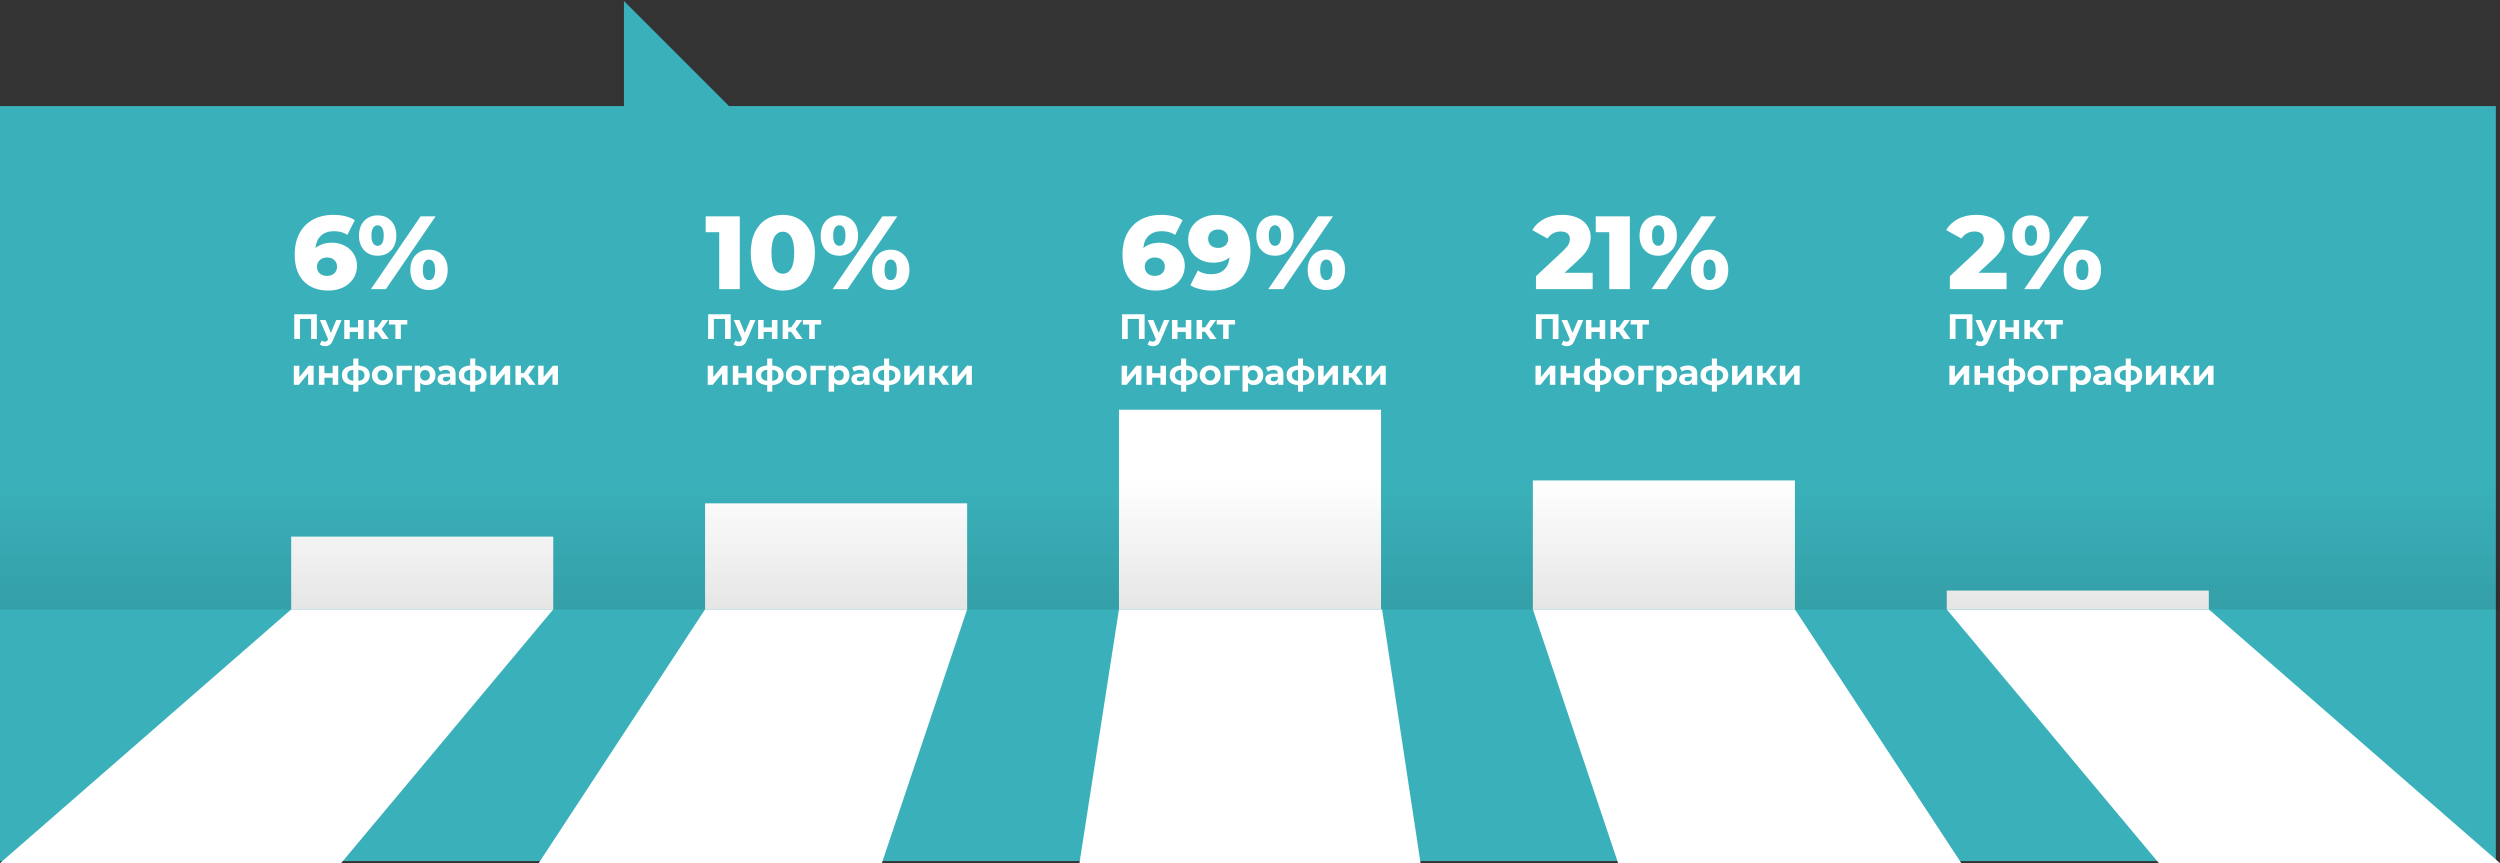 <svg width="100%" height="100%" viewBox="0 0 1202 415" fill="none" xmlns="http://www.w3.org/2000/svg">
<rect x="0" y="0" width="1202" height="415" fill="#333333" stroke="none"/>
<rect width="1200" height="363" transform="translate(0 51)" fill="#3AB1BA"/>
<path d="M159.6 116.7C161.8 116.7 163.817 117.167 165.65 118.1C167.483 119 168.933 120.3 170 122C171.1 123.667 171.65 125.583 171.65 127.75C171.65 130.117 171.033 132.217 169.8 134.05C168.6 135.85 166.95 137.25 164.85 138.25C162.783 139.217 160.467 139.7 157.9 139.7C152.9 139.7 148.95 138.217 146.05 135.25C143.15 132.283 141.7 128.017 141.7 122.45C141.7 118.45 142.467 115.017 144 112.15C145.567 109.25 147.75 107.05 150.55 105.55C153.35 104.05 156.6 103.3 160.3 103.3C162.3 103.3 164.2 103.517 166 103.95C167.8 104.383 169.333 105.017 170.6 105.85L167 112.95C165.3 111.75 163.15 111.15 160.55 111.15C158.017 111.15 155.967 111.85 154.4 113.25C152.833 114.65 151.933 116.667 151.7 119.3C153.7 117.567 156.333 116.7 159.6 116.7ZM157.3 132.65C158.7 132.65 159.833 132.25 160.7 131.45C161.6 130.65 162.05 129.567 162.05 128.2C162.05 126.867 161.6 125.8 160.7 125C159.833 124.2 158.683 123.8 157.25 123.8C155.817 123.8 154.65 124.217 153.75 125.05C152.85 125.85 152.4 126.917 152.4 128.25C152.4 129.55 152.833 130.617 153.7 131.45C154.6 132.25 155.8 132.65 157.3 132.65ZM181.544 122.95C178.911 122.95 176.761 122.083 175.094 120.35C173.427 118.617 172.594 116.25 172.594 113.25C172.594 111.283 172.977 109.567 173.744 108.1C174.511 106.633 175.561 105.517 176.894 104.75C178.261 103.95 179.811 103.55 181.544 103.55C184.211 103.55 186.377 104.433 188.044 106.2C189.711 107.933 190.544 110.283 190.544 113.25C190.544 116.25 189.711 118.617 188.044 120.35C186.377 122.083 184.211 122.95 181.544 122.95ZM202.244 104H209.444L185.544 139H178.344L202.244 104ZM181.544 118.2C182.444 118.2 183.161 117.8 183.694 117C184.227 116.2 184.494 114.95 184.494 113.25C184.494 111.55 184.227 110.3 183.694 109.5C183.161 108.7 182.444 108.3 181.544 108.3C180.677 108.3 179.961 108.717 179.394 109.55C178.861 110.35 178.594 111.583 178.594 113.25C178.594 114.917 178.861 116.167 179.394 117C179.961 117.8 180.677 118.2 181.544 118.2ZM206.244 139.45C203.577 139.45 201.411 138.583 199.744 136.85C198.111 135.117 197.294 132.75 197.294 129.75C197.294 126.783 198.127 124.433 199.794 122.7C201.461 120.933 203.611 120.05 206.244 120.05C208.911 120.05 211.077 120.933 212.744 122.7C214.411 124.433 215.244 126.783 215.244 129.75C215.244 132.75 214.411 135.117 212.744 136.85C211.077 138.583 208.911 139.45 206.244 139.45ZM206.244 134.7C207.144 134.7 207.861 134.3 208.394 133.5C208.927 132.7 209.194 131.45 209.194 129.75C209.194 128.05 208.927 126.8 208.394 126C207.861 125.2 207.144 124.8 206.244 124.8C205.344 124.8 204.627 125.2 204.094 126C203.561 126.8 203.294 128.05 203.294 129.75C203.294 131.45 203.561 132.7 204.094 133.5C204.627 134.3 205.344 134.7 206.244 134.7Z" fill="white"/>
<path d="M355.7 104V139H345.8V111.65H339.3V104H355.7ZM376.414 139.7C373.414 139.7 370.747 138.983 368.414 137.55C366.08 136.117 364.247 134.033 362.914 131.3C361.614 128.533 360.964 125.267 360.964 121.5C360.964 117.733 361.614 114.483 362.914 111.75C364.247 108.983 366.08 106.883 368.414 105.45C370.747 104.017 373.414 103.3 376.414 103.3C379.38 103.3 382.03 104.017 384.364 105.45C386.697 106.883 388.514 108.983 389.814 111.75C391.147 114.483 391.814 117.733 391.814 121.5C391.814 125.267 391.147 128.533 389.814 131.3C388.514 134.033 386.697 136.117 384.364 137.55C382.03 138.983 379.38 139.7 376.414 139.7ZM376.414 131.6C378.08 131.6 379.397 130.8 380.364 129.2C381.364 127.567 381.864 125 381.864 121.5C381.864 118 381.364 115.45 380.364 113.85C379.397 112.217 378.08 111.4 376.414 111.4C374.714 111.4 373.364 112.217 372.364 113.85C371.397 115.45 370.914 118 370.914 121.5C370.914 125 371.397 127.567 372.364 129.2C373.364 130.8 374.714 131.6 376.414 131.6ZM403.542 122.95C400.909 122.95 398.759 122.083 397.092 120.35C395.426 118.617 394.592 116.25 394.592 113.25C394.592 111.283 394.976 109.567 395.742 108.1C396.509 106.633 397.559 105.517 398.892 104.75C400.259 103.95 401.809 103.55 403.542 103.55C406.209 103.55 408.376 104.433 410.042 106.2C411.709 107.933 412.542 110.283 412.542 113.25C412.542 116.25 411.709 118.617 410.042 120.35C408.376 122.083 406.209 122.95 403.542 122.95ZM424.242 104H431.442L407.542 139H400.342L424.242 104ZM403.542 118.2C404.442 118.2 405.159 117.8 405.692 117C406.226 116.2 406.492 114.95 406.492 113.25C406.492 111.55 406.226 110.3 405.692 109.5C405.159 108.7 404.442 108.3 403.542 108.3C402.676 108.3 401.959 108.717 401.392 109.55C400.859 110.35 400.592 111.583 400.592 113.25C400.592 114.917 400.859 116.167 401.392 117C401.959 117.8 402.676 118.2 403.542 118.2ZM428.242 139.45C425.576 139.45 423.409 138.583 421.742 136.85C420.109 135.117 419.292 132.75 419.292 129.75C419.292 126.783 420.126 124.433 421.792 122.7C423.459 120.933 425.609 120.05 428.242 120.05C430.909 120.05 433.076 120.933 434.742 122.7C436.409 124.433 437.242 126.783 437.242 129.75C437.242 132.75 436.409 135.117 434.742 136.85C433.076 138.583 430.909 139.45 428.242 139.45ZM428.242 134.7C429.142 134.7 429.859 134.3 430.392 133.5C430.926 132.7 431.192 131.45 431.192 129.75C431.192 128.05 430.926 126.8 430.392 126C429.859 125.2 429.142 124.8 428.242 124.8C427.342 124.8 426.626 125.2 426.092 126C425.559 126.8 425.292 128.05 425.292 129.75C425.292 131.45 425.559 132.7 426.092 133.5C426.626 134.3 427.342 134.7 428.242 134.7Z" fill="white"/>
<path d="M557.6 116.7C559.8 116.7 561.817 117.167 563.65 118.1C565.483 119 566.933 120.3 568 122C569.1 123.667 569.65 125.583 569.65 127.75C569.65 130.117 569.033 132.217 567.8 134.05C566.6 135.85 564.95 137.25 562.85 138.25C560.783 139.217 558.467 139.7 555.9 139.7C550.9 139.7 546.95 138.217 544.05 135.25C541.15 132.283 539.7 128.017 539.7 122.45C539.7 118.45 540.467 115.017 542 112.15C543.567 109.25 545.75 107.05 548.55 105.55C551.35 104.05 554.6 103.3 558.3 103.3C560.3 103.3 562.2 103.517 564 103.95C565.8 104.383 567.333 105.017 568.6 105.85L565 112.95C563.3 111.75 561.15 111.15 558.55 111.15C556.017 111.15 553.967 111.85 552.4 113.25C550.833 114.65 549.933 116.667 549.7 119.3C551.7 117.567 554.333 116.7 557.6 116.7ZM555.3 132.65C556.7 132.65 557.833 132.25 558.7 131.45C559.6 130.65 560.05 129.567 560.05 128.2C560.05 126.867 559.6 125.8 558.7 125C557.833 124.2 556.683 123.8 555.25 123.8C553.817 123.8 552.65 124.217 551.75 125.05C550.85 125.85 550.4 126.917 550.4 128.25C550.4 129.55 550.833 130.617 551.7 131.45C552.6 132.25 553.8 132.65 555.3 132.65ZM584.971 103.3C590.004 103.3 593.971 104.783 596.871 107.75C599.771 110.717 601.221 114.983 601.221 120.55C601.221 124.55 600.437 128 598.871 130.9C597.337 133.767 595.154 135.95 592.321 137.45C589.521 138.95 586.271 139.7 582.571 139.7C580.604 139.7 578.721 139.467 576.921 139C575.121 138.567 573.587 137.95 572.321 137.15L575.921 130.05C577.621 131.25 579.771 131.85 582.371 131.85C584.871 131.85 586.887 131.167 588.421 129.8C589.987 128.4 590.904 126.383 591.171 123.75C589.171 125.45 586.554 126.3 583.321 126.3C581.121 126.3 579.104 125.85 577.271 124.95C575.437 124.017 573.971 122.717 572.871 121.05C571.804 119.35 571.271 117.417 571.271 115.25C571.271 112.883 571.871 110.8 573.071 109C574.304 107.167 575.954 105.767 578.021 104.8C580.121 103.8 582.437 103.3 584.971 103.3ZM585.671 119.2C587.104 119.2 588.271 118.8 589.171 118C590.071 117.167 590.521 116.083 590.521 114.75C590.521 113.45 590.071 112.4 589.171 111.6C588.304 110.767 587.121 110.35 585.621 110.35C584.221 110.35 583.071 110.75 582.171 111.55C581.304 112.35 580.871 113.433 580.871 114.8C580.871 116.133 581.304 117.2 582.171 118C583.071 118.8 584.237 119.2 585.671 119.2ZM612.991 122.95C610.358 122.95 608.208 122.083 606.541 120.35C604.875 118.617 604.041 116.25 604.041 113.25C604.041 111.283 604.425 109.567 605.191 108.1C605.958 106.633 607.008 105.517 608.341 104.75C609.708 103.95 611.258 103.55 612.991 103.55C615.658 103.55 617.825 104.433 619.491 106.2C621.158 107.933 621.991 110.283 621.991 113.25C621.991 116.25 621.158 118.617 619.491 120.35C617.825 122.083 615.658 122.95 612.991 122.95ZM633.691 104H640.891L616.991 139H609.791L633.691 104ZM612.991 118.2C613.891 118.2 614.608 117.8 615.141 117C615.675 116.2 615.941 114.95 615.941 113.25C615.941 111.55 615.675 110.3 615.141 109.5C614.608 108.7 613.891 108.3 612.991 108.3C612.125 108.3 611.408 108.717 610.841 109.55C610.308 110.35 610.041 111.583 610.041 113.25C610.041 114.917 610.308 116.167 610.841 117C611.408 117.8 612.125 118.2 612.991 118.2ZM637.691 139.45C635.025 139.45 632.858 138.583 631.191 136.85C629.558 135.117 628.741 132.75 628.741 129.75C628.741 126.783 629.575 124.433 631.241 122.7C632.908 120.933 635.058 120.05 637.691 120.05C640.358 120.05 642.525 120.933 644.191 122.7C645.858 124.433 646.691 126.783 646.691 129.75C646.691 132.75 645.858 135.117 644.191 136.85C642.525 138.583 640.358 139.45 637.691 139.45ZM637.691 134.7C638.591 134.7 639.308 134.3 639.841 133.5C640.375 132.7 640.641 131.45 640.641 129.75C640.641 128.05 640.375 126.8 639.841 126C639.308 125.2 638.591 124.8 637.691 124.8C636.791 124.8 636.075 125.2 635.541 126C635.008 126.8 634.741 128.05 634.741 129.75C634.741 131.45 635.008 132.7 635.541 133.5C636.075 134.3 636.791 134.7 637.691 134.7Z" fill="white"/>
<path d="M765.75 131.15V139H738.5V132.8L751.6 120.55C752.867 119.35 753.717 118.333 754.15 117.5C754.583 116.633 754.8 115.767 754.8 114.9C754.8 113.767 754.417 112.883 753.65 112.25C752.883 111.617 751.767 111.3 750.3 111.3C749 111.3 747.8 111.6 746.7 112.2C745.633 112.767 744.75 113.6 744.05 114.7L736.7 110.6C738.067 108.333 739.983 106.55 742.45 105.25C744.917 103.95 747.833 103.3 751.2 103.3C753.867 103.3 756.217 103.733 758.25 104.6C760.317 105.467 761.917 106.717 763.05 108.35C764.217 109.95 764.8 111.817 764.8 113.95C764.8 115.85 764.383 117.65 763.55 119.35C762.75 121.017 761.183 122.917 758.85 125.05L752.25 131.15H765.75ZM783.632 104V139H773.732V111.65H767.232V104H783.632ZM797.245 122.95C794.612 122.95 792.462 122.083 790.795 120.35C789.129 118.617 788.295 116.25 788.295 113.25C788.295 111.283 788.679 109.567 789.445 108.1C790.212 106.633 791.262 105.517 792.595 104.75C793.962 103.95 795.512 103.55 797.245 103.55C799.912 103.55 802.079 104.433 803.745 106.2C805.412 107.933 806.245 110.283 806.245 113.25C806.245 116.25 805.412 118.617 803.745 120.35C802.079 122.083 799.912 122.95 797.245 122.95ZM817.945 104H825.145L801.245 139H794.045L817.945 104ZM797.245 118.2C798.145 118.2 798.862 117.8 799.395 117C799.929 116.2 800.195 114.95 800.195 113.25C800.195 111.55 799.929 110.3 799.395 109.5C798.862 108.7 798.145 108.3 797.245 108.3C796.379 108.3 795.662 108.717 795.095 109.55C794.562 110.35 794.295 111.583 794.295 113.25C794.295 114.917 794.562 116.167 795.095 117C795.662 117.8 796.379 118.2 797.245 118.2ZM821.945 139.45C819.279 139.45 817.112 138.583 815.445 136.85C813.812 135.117 812.995 132.75 812.995 129.75C812.995 126.783 813.829 124.433 815.495 122.7C817.162 120.933 819.312 120.05 821.945 120.05C824.612 120.05 826.779 120.933 828.445 122.7C830.112 124.433 830.945 126.783 830.945 129.75C830.945 132.75 830.112 135.117 828.445 136.85C826.779 138.583 824.612 139.45 821.945 139.45ZM821.945 134.7C822.845 134.7 823.562 134.3 824.095 133.5C824.629 132.7 824.895 131.45 824.895 129.75C824.895 128.05 824.629 126.8 824.095 126C823.562 125.2 822.845 124.8 821.945 124.8C821.045 124.8 820.329 125.2 819.795 126C819.262 126.8 818.995 128.05 818.995 129.75C818.995 131.45 819.262 132.7 819.795 133.5C820.329 134.3 821.045 134.7 821.945 134.7Z" fill="white"/>
<path d="M964.75 131.15V139H937.5V132.8L950.6 120.55C951.867 119.35 952.717 118.333 953.15 117.5C953.583 116.633 953.8 115.767 953.8 114.9C953.8 113.767 953.417 112.883 952.65 112.25C951.883 111.617 950.767 111.3 949.3 111.3C948 111.3 946.8 111.6 945.7 112.2C944.633 112.767 943.75 113.6 943.05 114.7L935.7 110.6C937.067 108.333 938.983 106.55 941.45 105.25C943.917 103.95 946.833 103.3 950.2 103.3C952.867 103.3 955.217 103.733 957.25 104.6C959.317 105.467 960.917 106.717 962.05 108.35C963.217 109.95 963.8 111.817 963.8 113.95C963.8 115.85 963.383 117.65 962.55 119.35C961.75 121.017 960.183 122.917 957.85 125.05L951.25 131.15H964.75ZM976.47 122.95C973.837 122.95 971.687 122.083 970.02 120.35C968.353 118.617 967.52 116.25 967.52 113.25C967.52 111.283 967.903 109.567 968.67 108.1C969.437 106.633 970.487 105.517 971.82 104.75C973.187 103.95 974.737 103.55 976.47 103.55C979.137 103.55 981.303 104.433 982.97 106.2C984.637 107.933 985.47 110.283 985.47 113.25C985.47 116.25 984.637 118.617 982.97 120.35C981.303 122.083 979.137 122.95 976.47 122.95ZM997.17 104H1004.37L980.47 139H973.27L997.17 104ZM976.47 118.2C977.37 118.2 978.087 117.8 978.62 117C979.153 116.2 979.42 114.95 979.42 113.25C979.42 111.55 979.153 110.3 978.62 109.5C978.087 108.7 977.37 108.3 976.47 108.3C975.603 108.3 974.887 108.717 974.32 109.55C973.787 110.35 973.52 111.583 973.52 113.25C973.52 114.917 973.787 116.167 974.32 117C974.887 117.8 975.603 118.2 976.47 118.2ZM1001.17 139.45C998.503 139.45 996.337 138.583 994.67 136.85C993.037 135.117 992.22 132.75 992.22 129.75C992.22 126.783 993.053 124.433 994.72 122.7C996.387 120.933 998.537 120.05 1001.17 120.05C1003.84 120.05 1006 120.933 1007.67 122.7C1009.34 124.433 1010.17 126.783 1010.17 129.75C1010.17 132.75 1009.34 135.117 1007.67 136.85C1006 138.583 1003.84 139.45 1001.17 139.45ZM1001.17 134.7C1002.07 134.7 1002.79 134.3 1003.32 133.5C1003.85 132.7 1004.12 131.45 1004.12 129.75C1004.12 128.05 1003.85 126.8 1003.32 126C1002.79 125.2 1002.07 124.8 1001.17 124.8C1000.27 124.8 999.553 125.2 999.02 126C998.487 126.8 998.22 128.05 998.22 129.75C998.22 131.45 998.487 132.7 999.02 133.5C999.553 134.3 1000.27 134.7 1001.17 134.7Z" fill="white"/>
<path d="M152.325 151.1V163H149.588V153.344H144.216V163H141.479V151.1H152.325ZM164.234 153.854L160.103 163.561C159.684 164.615 159.162 165.357 158.539 165.788C157.927 166.219 157.185 166.434 156.312 166.434C155.836 166.434 155.366 166.36 154.901 166.213C154.436 166.066 154.057 165.862 153.762 165.601L154.731 163.714C154.935 163.895 155.167 164.037 155.428 164.139C155.7 164.241 155.966 164.292 156.227 164.292C156.59 164.292 156.884 164.201 157.111 164.02C157.338 163.85 157.542 163.561 157.723 163.153L157.757 163.068L153.796 153.854H156.533L159.1 160.059L161.684 153.854H164.234ZM165.513 153.854H168.148V157.424H172.126V153.854H174.778V163H172.126V159.583H168.148V163H165.513V153.854ZM181.346 159.532H179.969V163H177.317V153.854H179.969V157.407H181.397L183.879 153.854H186.701L183.505 158.24L186.922 163H183.794L181.346 159.532ZM195.825 156.03H192.731V163H190.096V156.03H187.002V153.854H195.825V156.03ZM141.275 175.854H143.91V181.294L148.364 175.854H150.795V185H148.16V179.56L143.723 185H141.275V175.854ZM153.344 175.854H155.979V179.424H159.957V175.854H162.609V185H159.957V181.583H155.979V185H153.344V175.854ZM177.779 180.393C177.779 181.81 177.303 182.932 176.351 183.759C175.41 184.575 174.062 185.045 172.305 185.17V188.298H169.874V185.17C168.117 185.045 166.763 184.581 165.811 183.776C164.87 182.96 164.4 181.832 164.4 180.393C164.4 178.976 164.865 177.877 165.794 177.095C166.735 176.313 168.095 175.86 169.874 175.735V172.386H172.305V175.735C174.062 175.86 175.41 176.319 176.351 177.112C177.303 177.905 177.779 178.999 177.779 180.393ZM166.967 180.393C166.967 181.209 167.199 181.838 167.664 182.28C168.129 182.722 168.865 183 169.874 183.113V177.792C168.865 177.894 168.129 178.16 167.664 178.591C167.199 179.01 166.967 179.611 166.967 180.393ZM172.305 183.113C173.314 183 174.05 182.722 174.515 182.28C174.991 181.838 175.229 181.209 175.229 180.393C175.229 179.611 174.991 179.01 174.515 178.591C174.05 178.16 173.314 177.894 172.305 177.792V183.113ZM183.859 185.136C182.895 185.136 182.028 184.938 181.258 184.541C180.498 184.133 179.903 183.572 179.473 182.858C179.042 182.144 178.827 181.334 178.827 180.427C178.827 179.52 179.042 178.71 179.473 177.996C179.903 177.282 180.498 176.727 181.258 176.33C182.028 175.922 182.895 175.718 183.859 175.718C184.822 175.718 185.683 175.922 186.443 176.33C187.202 176.727 187.797 177.282 188.228 177.996C188.658 178.71 188.874 179.52 188.874 180.427C188.874 181.334 188.658 182.144 188.228 182.858C187.797 183.572 187.202 184.133 186.443 184.541C185.683 184.938 184.822 185.136 183.859 185.136ZM183.859 182.96C184.539 182.96 185.094 182.733 185.525 182.28C185.967 181.815 186.188 181.198 186.188 180.427C186.188 179.656 185.967 179.044 185.525 178.591C185.094 178.126 184.539 177.894 183.859 177.894C183.179 177.894 182.618 178.126 182.176 178.591C181.734 179.044 181.513 179.656 181.513 180.427C181.513 181.198 181.734 181.815 182.176 182.28C182.618 182.733 183.179 182.96 183.859 182.96ZM198.025 178.03H193.333V185H190.698V175.854H198.025V178.03ZM204.819 175.718C205.669 175.718 206.44 175.916 207.131 176.313C207.834 176.698 208.384 177.248 208.78 177.962C209.177 178.665 209.375 179.486 209.375 180.427C209.375 181.368 209.177 182.195 208.78 182.909C208.384 183.612 207.834 184.161 207.131 184.558C206.44 184.943 205.669 185.136 204.819 185.136C203.652 185.136 202.734 184.768 202.065 184.031V188.298H199.413V175.854H201.946V176.908C202.604 176.115 203.561 175.718 204.819 175.718ZM204.36 182.96C205.04 182.96 205.596 182.733 206.026 182.28C206.468 181.815 206.689 181.198 206.689 180.427C206.689 179.656 206.468 179.044 206.026 178.591C205.596 178.126 205.04 177.894 204.36 177.894C203.68 177.894 203.119 178.126 202.677 178.591C202.247 179.044 202.031 179.656 202.031 180.427C202.031 181.198 202.247 181.815 202.677 182.28C203.119 182.733 203.68 182.96 204.36 182.96ZM214.638 175.718C216.054 175.718 217.142 176.058 217.902 176.738C218.661 177.407 219.041 178.421 219.041 179.781V185H216.559V183.861C216.06 184.711 215.131 185.136 213.771 185.136C213.068 185.136 212.456 185.017 211.935 184.779C211.425 184.541 211.034 184.212 210.762 183.793C210.49 183.374 210.354 182.898 210.354 182.365C210.354 181.515 210.671 180.846 211.306 180.359C211.952 179.872 212.943 179.628 214.281 179.628H216.389C216.389 179.05 216.213 178.608 215.862 178.302C215.51 177.985 214.983 177.826 214.281 177.826C213.793 177.826 213.312 177.905 212.836 178.064C212.371 178.211 211.974 178.415 211.646 178.676L210.694 176.823C211.192 176.472 211.787 176.2 212.479 176.007C213.181 175.814 213.901 175.718 214.638 175.718ZM214.434 183.351C214.887 183.351 215.289 183.249 215.641 183.045C215.992 182.83 216.241 182.518 216.389 182.11V181.175H214.57C213.482 181.175 212.938 181.532 212.938 182.246C212.938 182.586 213.068 182.858 213.329 183.062C213.601 183.255 213.969 183.351 214.434 183.351ZM233.975 180.393C233.975 181.81 233.499 182.932 232.547 183.759C231.607 184.575 230.258 185.045 228.501 185.17V188.298H226.07V185.17C224.314 185.045 222.959 184.581 222.007 183.776C221.067 182.96 220.596 181.832 220.596 180.393C220.596 178.976 221.061 177.877 221.99 177.095C222.931 176.313 224.291 175.86 226.07 175.735V172.386H228.501V175.735C230.258 175.86 231.607 176.319 232.547 177.112C233.499 177.905 233.975 178.999 233.975 180.393ZM223.163 180.393C223.163 181.209 223.396 181.838 223.86 182.28C224.325 182.722 225.062 183 226.07 183.113V177.792C225.062 177.894 224.325 178.16 223.86 178.591C223.396 179.01 223.163 179.611 223.163 180.393ZM228.501 183.113C229.51 183 230.247 182.722 230.711 182.28C231.187 181.838 231.425 181.209 231.425 180.393C231.425 179.611 231.187 179.01 230.711 178.591C230.247 178.16 229.51 177.894 228.501 177.792V183.113ZM235.771 175.854H238.406V181.294L242.86 175.854H245.291V185H242.656V179.56L238.219 185H235.771V175.854ZM251.869 181.532H250.492V185H247.84V175.854H250.492V179.407H251.92L254.402 175.854H257.224L254.028 180.24L257.445 185H254.317L251.869 181.532ZM258.748 175.854H261.383V181.294L265.837 175.854H268.268V185H265.633V179.56L261.196 185H258.748V175.854Z" fill="white"/>
<path d="M351.325 151.1V163H348.588V153.344H343.216V163H340.479V151.1H351.325ZM363.234 153.854L359.103 163.561C358.684 164.615 358.162 165.357 357.539 165.788C356.927 166.219 356.185 166.434 355.312 166.434C354.836 166.434 354.366 166.36 353.901 166.213C353.436 166.066 353.057 165.862 352.762 165.601L353.731 163.714C353.935 163.895 354.167 164.037 354.428 164.139C354.7 164.241 354.966 164.292 355.227 164.292C355.59 164.292 355.884 164.201 356.111 164.02C356.338 163.85 356.542 163.561 356.723 163.153L356.757 163.068L352.796 153.854H355.533L358.1 160.059L360.684 153.854H363.234ZM364.513 153.854H367.148V157.424H371.126V153.854H373.778V163H371.126V159.583H367.148V163H364.513V153.854ZM380.346 159.532H378.969V163H376.317V153.854H378.969V157.407H380.397L382.879 153.854H385.701L382.505 158.24L385.922 163H382.794L380.346 159.532ZM394.825 156.03H391.731V163H389.096V156.03H386.002V153.854H394.825V156.03ZM340.275 175.854H342.91V181.294L347.364 175.854H349.795V185H347.16V179.56L342.723 185H340.275V175.854ZM352.344 175.854H354.979V179.424H358.957V175.854H361.609V185H358.957V181.583H354.979V185H352.344V175.854ZM376.779 180.393C376.779 181.81 376.303 182.932 375.351 183.759C374.41 184.575 373.062 185.045 371.305 185.17V188.298H368.874V185.17C367.117 185.045 365.763 184.581 364.811 183.776C363.87 182.96 363.4 181.832 363.4 180.393C363.4 178.976 363.865 177.877 364.794 177.095C365.735 176.313 367.095 175.86 368.874 175.735V172.386H371.305V175.735C373.062 175.86 374.41 176.319 375.351 177.112C376.303 177.905 376.779 178.999 376.779 180.393ZM365.967 180.393C365.967 181.209 366.199 181.838 366.664 182.28C367.129 182.722 367.865 183 368.874 183.113V177.792C367.865 177.894 367.129 178.16 366.664 178.591C366.199 179.01 365.967 179.611 365.967 180.393ZM371.305 183.113C372.314 183 373.05 182.722 373.515 182.28C373.991 181.838 374.229 181.209 374.229 180.393C374.229 179.611 373.991 179.01 373.515 178.591C373.05 178.16 372.314 177.894 371.305 177.792V183.113ZM382.859 185.136C381.895 185.136 381.028 184.938 380.258 184.541C379.498 184.133 378.903 183.572 378.473 182.858C378.042 182.144 377.827 181.334 377.827 180.427C377.827 179.52 378.042 178.71 378.473 177.996C378.903 177.282 379.498 176.727 380.258 176.33C381.028 175.922 381.895 175.718 382.859 175.718C383.822 175.718 384.683 175.922 385.443 176.33C386.202 176.727 386.797 177.282 387.228 177.996C387.658 178.71 387.874 179.52 387.874 180.427C387.874 181.334 387.658 182.144 387.228 182.858C386.797 183.572 386.202 184.133 385.443 184.541C384.683 184.938 383.822 185.136 382.859 185.136ZM382.859 182.96C383.539 182.96 384.094 182.733 384.525 182.28C384.967 181.815 385.188 181.198 385.188 180.427C385.188 179.656 384.967 179.044 384.525 178.591C384.094 178.126 383.539 177.894 382.859 177.894C382.179 177.894 381.618 178.126 381.176 178.591C380.734 179.044 380.513 179.656 380.513 180.427C380.513 181.198 380.734 181.815 381.176 182.28C381.618 182.733 382.179 182.96 382.859 182.96ZM397.025 178.03H392.333V185H389.698V175.854H397.025V178.03ZM403.819 175.718C404.669 175.718 405.44 175.916 406.131 176.313C406.834 176.698 407.384 177.248 407.78 177.962C408.177 178.665 408.375 179.486 408.375 180.427C408.375 181.368 408.177 182.195 407.78 182.909C407.384 183.612 406.834 184.161 406.131 184.558C405.44 184.943 404.669 185.136 403.819 185.136C402.652 185.136 401.734 184.768 401.065 184.031V188.298H398.413V175.854H400.946V176.908C401.604 176.115 402.561 175.718 403.819 175.718ZM403.36 182.96C404.04 182.96 404.596 182.733 405.026 182.28C405.468 181.815 405.689 181.198 405.689 180.427C405.689 179.656 405.468 179.044 405.026 178.591C404.596 178.126 404.04 177.894 403.36 177.894C402.68 177.894 402.119 178.126 401.677 178.591C401.247 179.044 401.031 179.656 401.031 180.427C401.031 181.198 401.247 181.815 401.677 182.28C402.119 182.733 402.68 182.96 403.36 182.96ZM413.638 175.718C415.054 175.718 416.142 176.058 416.902 176.738C417.661 177.407 418.041 178.421 418.041 179.781V185H415.559V183.861C415.06 184.711 414.131 185.136 412.771 185.136C412.068 185.136 411.456 185.017 410.935 184.779C410.425 184.541 410.034 184.212 409.762 183.793C409.49 183.374 409.354 182.898 409.354 182.365C409.354 181.515 409.671 180.846 410.306 180.359C410.952 179.872 411.943 179.628 413.281 179.628H415.389C415.389 179.05 415.213 178.608 414.862 178.302C414.51 177.985 413.983 177.826 413.281 177.826C412.793 177.826 412.312 177.905 411.836 178.064C411.371 178.211 410.974 178.415 410.646 178.676L409.694 176.823C410.192 176.472 410.787 176.2 411.479 176.007C412.181 175.814 412.901 175.718 413.638 175.718ZM413.434 183.351C413.887 183.351 414.289 183.249 414.641 183.045C414.992 182.83 415.241 182.518 415.389 182.11V181.175H413.57C412.482 181.175 411.938 181.532 411.938 182.246C411.938 182.586 412.068 182.858 412.329 183.062C412.601 183.255 412.969 183.351 413.434 183.351ZM432.975 180.393C432.975 181.81 432.499 182.932 431.547 183.759C430.607 184.575 429.258 185.045 427.501 185.17V188.298H425.07V185.17C423.314 185.045 421.959 184.581 421.007 183.776C420.067 182.96 419.596 181.832 419.596 180.393C419.596 178.976 420.061 177.877 420.99 177.095C421.931 176.313 423.291 175.86 425.07 175.735V172.386H427.501V175.735C429.258 175.86 430.607 176.319 431.547 177.112C432.499 177.905 432.975 178.999 432.975 180.393ZM422.163 180.393C422.163 181.209 422.396 181.838 422.86 182.28C423.325 182.722 424.062 183 425.07 183.113V177.792C424.062 177.894 423.325 178.16 422.86 178.591C422.396 179.01 422.163 179.611 422.163 180.393ZM427.501 183.113C428.51 183 429.247 182.722 429.711 182.28C430.187 181.838 430.425 181.209 430.425 180.393C430.425 179.611 430.187 179.01 429.711 178.591C429.247 178.16 428.51 177.894 427.501 177.792V183.113ZM434.771 175.854H437.406V181.294L441.86 175.854H444.291V185H441.656V179.56L437.219 185H434.771V175.854ZM450.869 181.532H449.492V185H446.84V175.854H449.492V179.407H450.92L453.402 175.854H456.224L453.028 180.24L456.445 185H453.317L450.869 181.532ZM457.748 175.854H460.383V181.294L464.837 175.854H467.268V185H464.633V179.56L460.196 185H457.748V175.854Z" fill="white"/>
<path d="M550.325 151.1V163H547.588V153.344H542.216V163H539.479V151.1H550.325ZM562.234 153.854L558.103 163.561C557.684 164.615 557.162 165.357 556.539 165.788C555.927 166.219 555.185 166.434 554.312 166.434C553.836 166.434 553.366 166.36 552.901 166.213C552.436 166.066 552.057 165.862 551.762 165.601L552.731 163.714C552.935 163.895 553.167 164.037 553.428 164.139C553.7 164.241 553.966 164.292 554.227 164.292C554.59 164.292 554.884 164.201 555.111 164.02C555.338 163.85 555.542 163.561 555.723 163.153L555.757 163.068L551.796 153.854H554.533L557.1 160.059L559.684 153.854H562.234ZM563.513 153.854H566.148V157.424H570.126V153.854H572.778V163H570.126V159.583H566.148V163H563.513V153.854ZM579.346 159.532H577.969V163H575.317V153.854H577.969V157.407H579.397L581.879 153.854H584.701L581.505 158.24L584.922 163H581.794L579.346 159.532ZM593.825 156.03H590.731V163H588.096V156.03H585.002V153.854H593.825V156.03ZM539.275 175.854H541.91V181.294L546.364 175.854H548.795V185H546.16V179.56L541.723 185H539.275V175.854ZM551.344 175.854H553.979V179.424H557.957V175.854H560.609V185H557.957V181.583H553.979V185H551.344V175.854ZM575.779 180.393C575.779 181.81 575.303 182.932 574.351 183.759C573.41 184.575 572.062 185.045 570.305 185.17V188.298H567.874V185.17C566.117 185.045 564.763 184.581 563.811 183.776C562.87 182.96 562.4 181.832 562.4 180.393C562.4 178.976 562.865 177.877 563.794 177.095C564.735 176.313 566.095 175.86 567.874 175.735V172.386H570.305V175.735C572.062 175.86 573.41 176.319 574.351 177.112C575.303 177.905 575.779 178.999 575.779 180.393ZM564.967 180.393C564.967 181.209 565.199 181.838 565.664 182.28C566.129 182.722 566.865 183 567.874 183.113V177.792C566.865 177.894 566.129 178.16 565.664 178.591C565.199 179.01 564.967 179.611 564.967 180.393ZM570.305 183.113C571.314 183 572.05 182.722 572.515 182.28C572.991 181.838 573.229 181.209 573.229 180.393C573.229 179.611 572.991 179.01 572.515 178.591C572.05 178.16 571.314 177.894 570.305 177.792V183.113ZM581.859 185.136C580.895 185.136 580.028 184.938 579.258 184.541C578.498 184.133 577.903 183.572 577.473 182.858C577.042 182.144 576.827 181.334 576.827 180.427C576.827 179.52 577.042 178.71 577.473 177.996C577.903 177.282 578.498 176.727 579.258 176.33C580.028 175.922 580.895 175.718 581.859 175.718C582.822 175.718 583.683 175.922 584.443 176.33C585.202 176.727 585.797 177.282 586.228 177.996C586.658 178.71 586.874 179.52 586.874 180.427C586.874 181.334 586.658 182.144 586.228 182.858C585.797 183.572 585.202 184.133 584.443 184.541C583.683 184.938 582.822 185.136 581.859 185.136ZM581.859 182.96C582.539 182.96 583.094 182.733 583.525 182.28C583.967 181.815 584.188 181.198 584.188 180.427C584.188 179.656 583.967 179.044 583.525 178.591C583.094 178.126 582.539 177.894 581.859 177.894C581.179 177.894 580.618 178.126 580.176 178.591C579.734 179.044 579.513 179.656 579.513 180.427C579.513 181.198 579.734 181.815 580.176 182.28C580.618 182.733 581.179 182.96 581.859 182.96ZM596.025 178.03H591.333V185H588.698V175.854H596.025V178.03ZM602.819 175.718C603.669 175.718 604.44 175.916 605.131 176.313C605.834 176.698 606.384 177.248 606.78 177.962C607.177 178.665 607.375 179.486 607.375 180.427C607.375 181.368 607.177 182.195 606.78 182.909C606.384 183.612 605.834 184.161 605.131 184.558C604.44 184.943 603.669 185.136 602.819 185.136C601.652 185.136 600.734 184.768 600.065 184.031V188.298H597.413V175.854H599.946V176.908C600.604 176.115 601.561 175.718 602.819 175.718ZM602.36 182.96C603.04 182.96 603.596 182.733 604.026 182.28C604.468 181.815 604.689 181.198 604.689 180.427C604.689 179.656 604.468 179.044 604.026 178.591C603.596 178.126 603.04 177.894 602.36 177.894C601.68 177.894 601.119 178.126 600.677 178.591C600.247 179.044 600.031 179.656 600.031 180.427C600.031 181.198 600.247 181.815 600.677 182.28C601.119 182.733 601.68 182.96 602.36 182.96ZM612.638 175.718C614.054 175.718 615.142 176.058 615.902 176.738C616.661 177.407 617.041 178.421 617.041 179.781V185H614.559V183.861C614.06 184.711 613.131 185.136 611.771 185.136C611.068 185.136 610.456 185.017 609.935 184.779C609.425 184.541 609.034 184.212 608.762 183.793C608.49 183.374 608.354 182.898 608.354 182.365C608.354 181.515 608.671 180.846 609.306 180.359C609.952 179.872 610.943 179.628 612.281 179.628H614.389C614.389 179.05 614.213 178.608 613.862 178.302C613.51 177.985 612.983 177.826 612.281 177.826C611.793 177.826 611.312 177.905 610.836 178.064C610.371 178.211 609.974 178.415 609.646 178.676L608.694 176.823C609.192 176.472 609.787 176.2 610.479 176.007C611.181 175.814 611.901 175.718 612.638 175.718ZM612.434 183.351C612.887 183.351 613.289 183.249 613.641 183.045C613.992 182.83 614.241 182.518 614.389 182.11V181.175H612.57C611.482 181.175 610.938 181.532 610.938 182.246C610.938 182.586 611.068 182.858 611.329 183.062C611.601 183.255 611.969 183.351 612.434 183.351ZM631.975 180.393C631.975 181.81 631.499 182.932 630.547 183.759C629.607 184.575 628.258 185.045 626.501 185.17V188.298H624.07V185.17C622.314 185.045 620.959 184.581 620.007 183.776C619.067 182.96 618.596 181.832 618.596 180.393C618.596 178.976 619.061 177.877 619.99 177.095C620.931 176.313 622.291 175.86 624.07 175.735V172.386H626.501V175.735C628.258 175.86 629.607 176.319 630.547 177.112C631.499 177.905 631.975 178.999 631.975 180.393ZM621.163 180.393C621.163 181.209 621.396 181.838 621.86 182.28C622.325 182.722 623.062 183 624.07 183.113V177.792C623.062 177.894 622.325 178.16 621.86 178.591C621.396 179.01 621.163 179.611 621.163 180.393ZM626.501 183.113C627.51 183 628.247 182.722 628.711 182.28C629.187 181.838 629.425 181.209 629.425 180.393C629.425 179.611 629.187 179.01 628.711 178.591C628.247 178.16 627.51 177.894 626.501 177.792V183.113ZM633.771 175.854H636.406V181.294L640.86 175.854H643.291V185H640.656V179.56L636.219 185H633.771V175.854ZM649.869 181.532H648.492V185H645.84V175.854H648.492V179.407H649.92L652.402 175.854H655.224L652.028 180.24L655.445 185H652.317L649.869 181.532ZM656.748 175.854H659.383V181.294L663.837 175.854H666.268V185H663.633V179.56L659.196 185H656.748V175.854Z" fill="white"/>
<path d="M749.325 151.1V163H746.588V153.344H741.216V163H738.479V151.1H749.325ZM761.234 153.854L757.103 163.561C756.684 164.615 756.162 165.357 755.539 165.788C754.927 166.219 754.185 166.434 753.312 166.434C752.836 166.434 752.366 166.36 751.901 166.213C751.436 166.066 751.057 165.862 750.762 165.601L751.731 163.714C751.935 163.895 752.167 164.037 752.428 164.139C752.7 164.241 752.966 164.292 753.227 164.292C753.59 164.292 753.884 164.201 754.111 164.02C754.338 163.85 754.542 163.561 754.723 163.153L754.757 163.068L750.796 153.854H753.533L756.1 160.059L758.684 153.854H761.234ZM762.513 153.854H765.148V157.424H769.126V153.854H771.778V163H769.126V159.583H765.148V163H762.513V153.854ZM778.346 159.532H776.969V163H774.317V153.854H776.969V157.407H778.397L780.879 153.854H783.701L780.505 158.24L783.922 163H780.794L778.346 159.532ZM792.825 156.03H789.731V163H787.096V156.03H784.002V153.854H792.825V156.03ZM738.275 175.854H740.91V181.294L745.364 175.854H747.795V185H745.16V179.56L740.723 185H738.275V175.854ZM750.344 175.854H752.979V179.424H756.957V175.854H759.609V185H756.957V181.583H752.979V185H750.344V175.854ZM774.779 180.393C774.779 181.81 774.303 182.932 773.351 183.759C772.41 184.575 771.062 185.045 769.305 185.17V188.298H766.874V185.17C765.117 185.045 763.763 184.581 762.811 183.776C761.87 182.96 761.4 181.832 761.4 180.393C761.4 178.976 761.865 177.877 762.794 177.095C763.735 176.313 765.095 175.86 766.874 175.735V172.386H769.305V175.735C771.062 175.86 772.41 176.319 773.351 177.112C774.303 177.905 774.779 178.999 774.779 180.393ZM763.967 180.393C763.967 181.209 764.199 181.838 764.664 182.28C765.129 182.722 765.865 183 766.874 183.113V177.792C765.865 177.894 765.129 178.16 764.664 178.591C764.199 179.01 763.967 179.611 763.967 180.393ZM769.305 183.113C770.314 183 771.05 182.722 771.515 182.28C771.991 181.838 772.229 181.209 772.229 180.393C772.229 179.611 771.991 179.01 771.515 178.591C771.05 178.16 770.314 177.894 769.305 177.792V183.113ZM780.859 185.136C779.895 185.136 779.028 184.938 778.258 184.541C777.498 184.133 776.903 183.572 776.473 182.858C776.042 182.144 775.827 181.334 775.827 180.427C775.827 179.52 776.042 178.71 776.473 177.996C776.903 177.282 777.498 176.727 778.258 176.33C779.028 175.922 779.895 175.718 780.859 175.718C781.822 175.718 782.683 175.922 783.443 176.33C784.202 176.727 784.797 177.282 785.228 177.996C785.658 178.71 785.874 179.52 785.874 180.427C785.874 181.334 785.658 182.144 785.228 182.858C784.797 183.572 784.202 184.133 783.443 184.541C782.683 184.938 781.822 185.136 780.859 185.136ZM780.859 182.96C781.539 182.96 782.094 182.733 782.525 182.28C782.967 181.815 783.188 181.198 783.188 180.427C783.188 179.656 782.967 179.044 782.525 178.591C782.094 178.126 781.539 177.894 780.859 177.894C780.179 177.894 779.618 178.126 779.176 178.591C778.734 179.044 778.513 179.656 778.513 180.427C778.513 181.198 778.734 181.815 779.176 182.28C779.618 182.733 780.179 182.96 780.859 182.96ZM795.025 178.03H790.333V185H787.698V175.854H795.025V178.03ZM801.819 175.718C802.669 175.718 803.44 175.916 804.131 176.313C804.834 176.698 805.384 177.248 805.78 177.962C806.177 178.665 806.375 179.486 806.375 180.427C806.375 181.368 806.177 182.195 805.78 182.909C805.384 183.612 804.834 184.161 804.131 184.558C803.44 184.943 802.669 185.136 801.819 185.136C800.652 185.136 799.734 184.768 799.065 184.031V188.298H796.413V175.854H798.946V176.908C799.604 176.115 800.561 175.718 801.819 175.718ZM801.36 182.96C802.04 182.96 802.596 182.733 803.026 182.28C803.468 181.815 803.689 181.198 803.689 180.427C803.689 179.656 803.468 179.044 803.026 178.591C802.596 178.126 802.04 177.894 801.36 177.894C800.68 177.894 800.119 178.126 799.677 178.591C799.247 179.044 799.031 179.656 799.031 180.427C799.031 181.198 799.247 181.815 799.677 182.28C800.119 182.733 800.68 182.96 801.36 182.96ZM811.638 175.718C813.054 175.718 814.142 176.058 814.902 176.738C815.661 177.407 816.041 178.421 816.041 179.781V185H813.559V183.861C813.06 184.711 812.131 185.136 810.771 185.136C810.068 185.136 809.456 185.017 808.935 184.779C808.425 184.541 808.034 184.212 807.762 183.793C807.49 183.374 807.354 182.898 807.354 182.365C807.354 181.515 807.671 180.846 808.306 180.359C808.952 179.872 809.943 179.628 811.281 179.628H813.389C813.389 179.05 813.213 178.608 812.862 178.302C812.51 177.985 811.983 177.826 811.281 177.826C810.793 177.826 810.312 177.905 809.836 178.064C809.371 178.211 808.974 178.415 808.646 178.676L807.694 176.823C808.192 176.472 808.787 176.2 809.479 176.007C810.181 175.814 810.901 175.718 811.638 175.718ZM811.434 183.351C811.887 183.351 812.289 183.249 812.641 183.045C812.992 182.83 813.241 182.518 813.389 182.11V181.175H811.57C810.482 181.175 809.938 181.532 809.938 182.246C809.938 182.586 810.068 182.858 810.329 183.062C810.601 183.255 810.969 183.351 811.434 183.351ZM830.975 180.393C830.975 181.81 830.499 182.932 829.547 183.759C828.607 184.575 827.258 185.045 825.501 185.17V188.298H823.07V185.17C821.314 185.045 819.959 184.581 819.007 183.776C818.067 182.96 817.596 181.832 817.596 180.393C817.596 178.976 818.061 177.877 818.99 177.095C819.931 176.313 821.291 175.86 823.07 175.735V172.386H825.501V175.735C827.258 175.86 828.607 176.319 829.547 177.112C830.499 177.905 830.975 178.999 830.975 180.393ZM820.163 180.393C820.163 181.209 820.396 181.838 820.86 182.28C821.325 182.722 822.062 183 823.07 183.113V177.792C822.062 177.894 821.325 178.16 820.86 178.591C820.396 179.01 820.163 179.611 820.163 180.393ZM825.501 183.113C826.51 183 827.247 182.722 827.711 182.28C828.187 181.838 828.425 181.209 828.425 180.393C828.425 179.611 828.187 179.01 827.711 178.591C827.247 178.16 826.51 177.894 825.501 177.792V183.113ZM832.771 175.854H835.406V181.294L839.86 175.854H842.291V185H839.656V179.56L835.219 185H832.771V175.854ZM848.869 181.532H847.492V185H844.84V175.854H847.492V179.407H848.92L851.402 175.854H854.224L851.028 180.24L854.445 185H851.317L848.869 181.532ZM855.748 175.854H858.383V181.294L862.837 175.854H865.268V185H862.633V179.56L858.196 185H855.748V175.854Z" fill="white"/>
<path d="M948.325 151.1V163H945.588V153.344H940.216V163H937.479V151.1H948.325ZM960.234 153.854L956.103 163.561C955.684 164.615 955.162 165.357 954.539 165.788C953.927 166.219 953.185 166.434 952.312 166.434C951.836 166.434 951.366 166.36 950.901 166.213C950.436 166.066 950.057 165.862 949.762 165.601L950.731 163.714C950.935 163.895 951.167 164.037 951.428 164.139C951.7 164.241 951.966 164.292 952.227 164.292C952.59 164.292 952.884 164.201 953.111 164.02C953.338 163.85 953.542 163.561 953.723 163.153L953.757 163.068L949.796 153.854H952.533L955.1 160.059L957.684 153.854H960.234ZM961.513 153.854H964.148V157.424H968.126V153.854H970.778V163H968.126V159.583H964.148V163H961.513V153.854ZM977.346 159.532H975.969V163H973.317V153.854H975.969V157.407H977.397L979.879 153.854H982.701L979.505 158.24L982.922 163H979.794L977.346 159.532ZM991.825 156.03H988.731V163H986.096V156.03H983.002V153.854H991.825V156.03ZM937.275 175.854H939.91V181.294L944.364 175.854H946.795V185H944.16V179.56L939.723 185H937.275V175.854ZM949.344 175.854H951.979V179.424H955.957V175.854H958.609V185H955.957V181.583H951.979V185H949.344V175.854ZM973.779 180.393C973.779 181.81 973.303 182.932 972.351 183.759C971.41 184.575 970.062 185.045 968.305 185.17V188.298H965.874V185.17C964.117 185.045 962.763 184.581 961.811 183.776C960.87 182.96 960.4 181.832 960.4 180.393C960.4 178.976 960.865 177.877 961.794 177.095C962.735 176.313 964.095 175.86 965.874 175.735V172.386H968.305V175.735C970.062 175.86 971.41 176.319 972.351 177.112C973.303 177.905 973.779 178.999 973.779 180.393ZM962.967 180.393C962.967 181.209 963.199 181.838 963.664 182.28C964.129 182.722 964.865 183 965.874 183.113V177.792C964.865 177.894 964.129 178.16 963.664 178.591C963.199 179.01 962.967 179.611 962.967 180.393ZM968.305 183.113C969.314 183 970.05 182.722 970.515 182.28C970.991 181.838 971.229 181.209 971.229 180.393C971.229 179.611 970.991 179.01 970.515 178.591C970.05 178.16 969.314 177.894 968.305 177.792V183.113ZM979.859 185.136C978.895 185.136 978.028 184.938 977.258 184.541C976.498 184.133 975.903 183.572 975.473 182.858C975.042 182.144 974.827 181.334 974.827 180.427C974.827 179.52 975.042 178.71 975.473 177.996C975.903 177.282 976.498 176.727 977.258 176.33C978.028 175.922 978.895 175.718 979.859 175.718C980.822 175.718 981.683 175.922 982.443 176.33C983.202 176.727 983.797 177.282 984.228 177.996C984.658 178.71 984.874 179.52 984.874 180.427C984.874 181.334 984.658 182.144 984.228 182.858C983.797 183.572 983.202 184.133 982.443 184.541C981.683 184.938 980.822 185.136 979.859 185.136ZM979.859 182.96C980.539 182.96 981.094 182.733 981.525 182.28C981.967 181.815 982.188 181.198 982.188 180.427C982.188 179.656 981.967 179.044 981.525 178.591C981.094 178.126 980.539 177.894 979.859 177.894C979.179 177.894 978.618 178.126 978.176 178.591C977.734 179.044 977.513 179.656 977.513 180.427C977.513 181.198 977.734 181.815 978.176 182.28C978.618 182.733 979.179 182.96 979.859 182.96ZM994.025 178.03H989.333V185H986.698V175.854H994.025V178.03ZM1000.82 175.718C1001.67 175.718 1002.44 175.916 1003.13 176.313C1003.83 176.698 1004.38 177.248 1004.78 177.962C1005.18 178.665 1005.38 179.486 1005.38 180.427C1005.38 181.368 1005.18 182.195 1004.78 182.909C1004.38 183.612 1003.83 184.161 1003.13 184.558C1002.44 184.943 1001.67 185.136 1000.82 185.136C999.652 185.136 998.734 184.768 998.065 184.031V188.298H995.413V175.854H997.946V176.908C998.604 176.115 999.561 175.718 1000.82 175.718ZM1000.36 182.96C1001.04 182.96 1001.6 182.733 1002.03 182.28C1002.47 181.815 1002.69 181.198 1002.69 180.427C1002.69 179.656 1002.47 179.044 1002.03 178.591C1001.6 178.126 1001.04 177.894 1000.36 177.894C999.68 177.894 999.119 178.126 998.677 178.591C998.247 179.044 998.031 179.656 998.031 180.427C998.031 181.198 998.247 181.815 998.677 182.28C999.119 182.733 999.68 182.96 1000.36 182.96ZM1010.64 175.718C1012.05 175.718 1013.14 176.058 1013.9 176.738C1014.66 177.407 1015.04 178.421 1015.04 179.781V185H1012.56V183.861C1012.06 184.711 1011.13 185.136 1009.77 185.136C1009.07 185.136 1008.46 185.017 1007.93 184.779C1007.42 184.541 1007.03 184.212 1006.76 183.793C1006.49 183.374 1006.35 182.898 1006.35 182.365C1006.35 181.515 1006.67 180.846 1007.31 180.359C1007.95 179.872 1008.94 179.628 1010.28 179.628H1012.39C1012.39 179.05 1012.21 178.608 1011.86 178.302C1011.51 177.985 1010.98 177.826 1010.28 177.826C1009.79 177.826 1009.31 177.905 1008.84 178.064C1008.37 178.211 1007.97 178.415 1007.65 178.676L1006.69 176.823C1007.19 176.472 1007.79 176.2 1008.48 176.007C1009.18 175.814 1009.9 175.718 1010.64 175.718ZM1010.43 183.351C1010.89 183.351 1011.29 183.249 1011.64 183.045C1011.99 182.83 1012.24 182.518 1012.39 182.11V181.175H1010.57C1009.48 181.175 1008.94 181.532 1008.94 182.246C1008.94 182.586 1009.07 182.858 1009.33 183.062C1009.6 183.255 1009.97 183.351 1010.43 183.351ZM1029.98 180.393C1029.98 181.81 1029.5 182.932 1028.55 183.759C1027.61 184.575 1026.26 185.045 1024.5 185.17V188.298H1022.07V185.17C1020.31 185.045 1018.96 184.581 1018.01 183.776C1017.07 182.96 1016.6 181.832 1016.6 180.393C1016.6 178.976 1017.06 177.877 1017.99 177.095C1018.93 176.313 1020.29 175.86 1022.07 175.735V172.386H1024.5V175.735C1026.26 175.86 1027.61 176.319 1028.55 177.112C1029.5 177.905 1029.98 178.999 1029.98 180.393ZM1019.16 180.393C1019.16 181.209 1019.4 181.838 1019.86 182.28C1020.33 182.722 1021.06 183 1022.07 183.113V177.792C1021.06 177.894 1020.33 178.16 1019.86 178.591C1019.4 179.01 1019.16 179.611 1019.16 180.393ZM1024.5 183.113C1025.51 183 1026.25 182.722 1026.71 182.28C1027.19 181.838 1027.43 181.209 1027.43 180.393C1027.43 179.611 1027.19 179.01 1026.71 178.591C1026.25 178.16 1025.51 177.894 1024.5 177.792V183.113ZM1031.77 175.854H1034.41V181.294L1038.86 175.854H1041.29V185H1038.66V179.56L1034.22 185H1031.77V175.854ZM1047.87 181.532H1046.49V185H1043.84V175.854H1046.49V179.407H1047.92L1050.4 175.854H1053.22L1050.03 180.24L1053.45 185H1050.32L1047.87 181.532ZM1054.75 175.854H1057.38V181.294L1061.84 175.854H1064.27V185H1061.63V179.56L1057.2 185H1054.75V175.854Z" fill="white"/>
<rect x="140" y="258" width="126" height="35" fill="white"/>
<path d="M140 293H266L164 415H0L140 293Z" fill="white"/>
<path d="M1062 293H936L1038 415H1202L1062 293Z" fill="white"/>
<rect x="339" y="242" width="126" height="51" fill="white"/>
<path d="M339 293H465L424 415H259L339 293Z" fill="white"/>
<path d="M863 293H737L778 415H943L863 293Z" fill="white"/>
<rect x="538" y="197" width="126" height="96" fill="white"/>
<path d="M538 293H664.5L683 415H519L538 293Z" fill="white"/>
<rect x="737" y="231" width="126" height="62" fill="white"/>
<rect x="936" y="283.947" width="126" height="9" fill="white"/>
<g style="mix-blend-mode:multiply">
<rect width="1202" height="62" transform="matrix(1 0 0 -1 0 293)" fill="url(#paint0_linear_3062_3605)" fill-opacity="0.1"/>
</g>
<path d="M385 85.491L300 0.491V85.491H385Z" fill="#3AB1BA"/>
<defs>
<linearGradient id="paint0_linear_3062_3605" x1="601" y1="0" x2="601" y2="62" gradientUnits="userSpaceOnUse">
<stop/>
<stop offset="1" stop-opacity="0"/>
</linearGradient>
</defs>
</svg>
